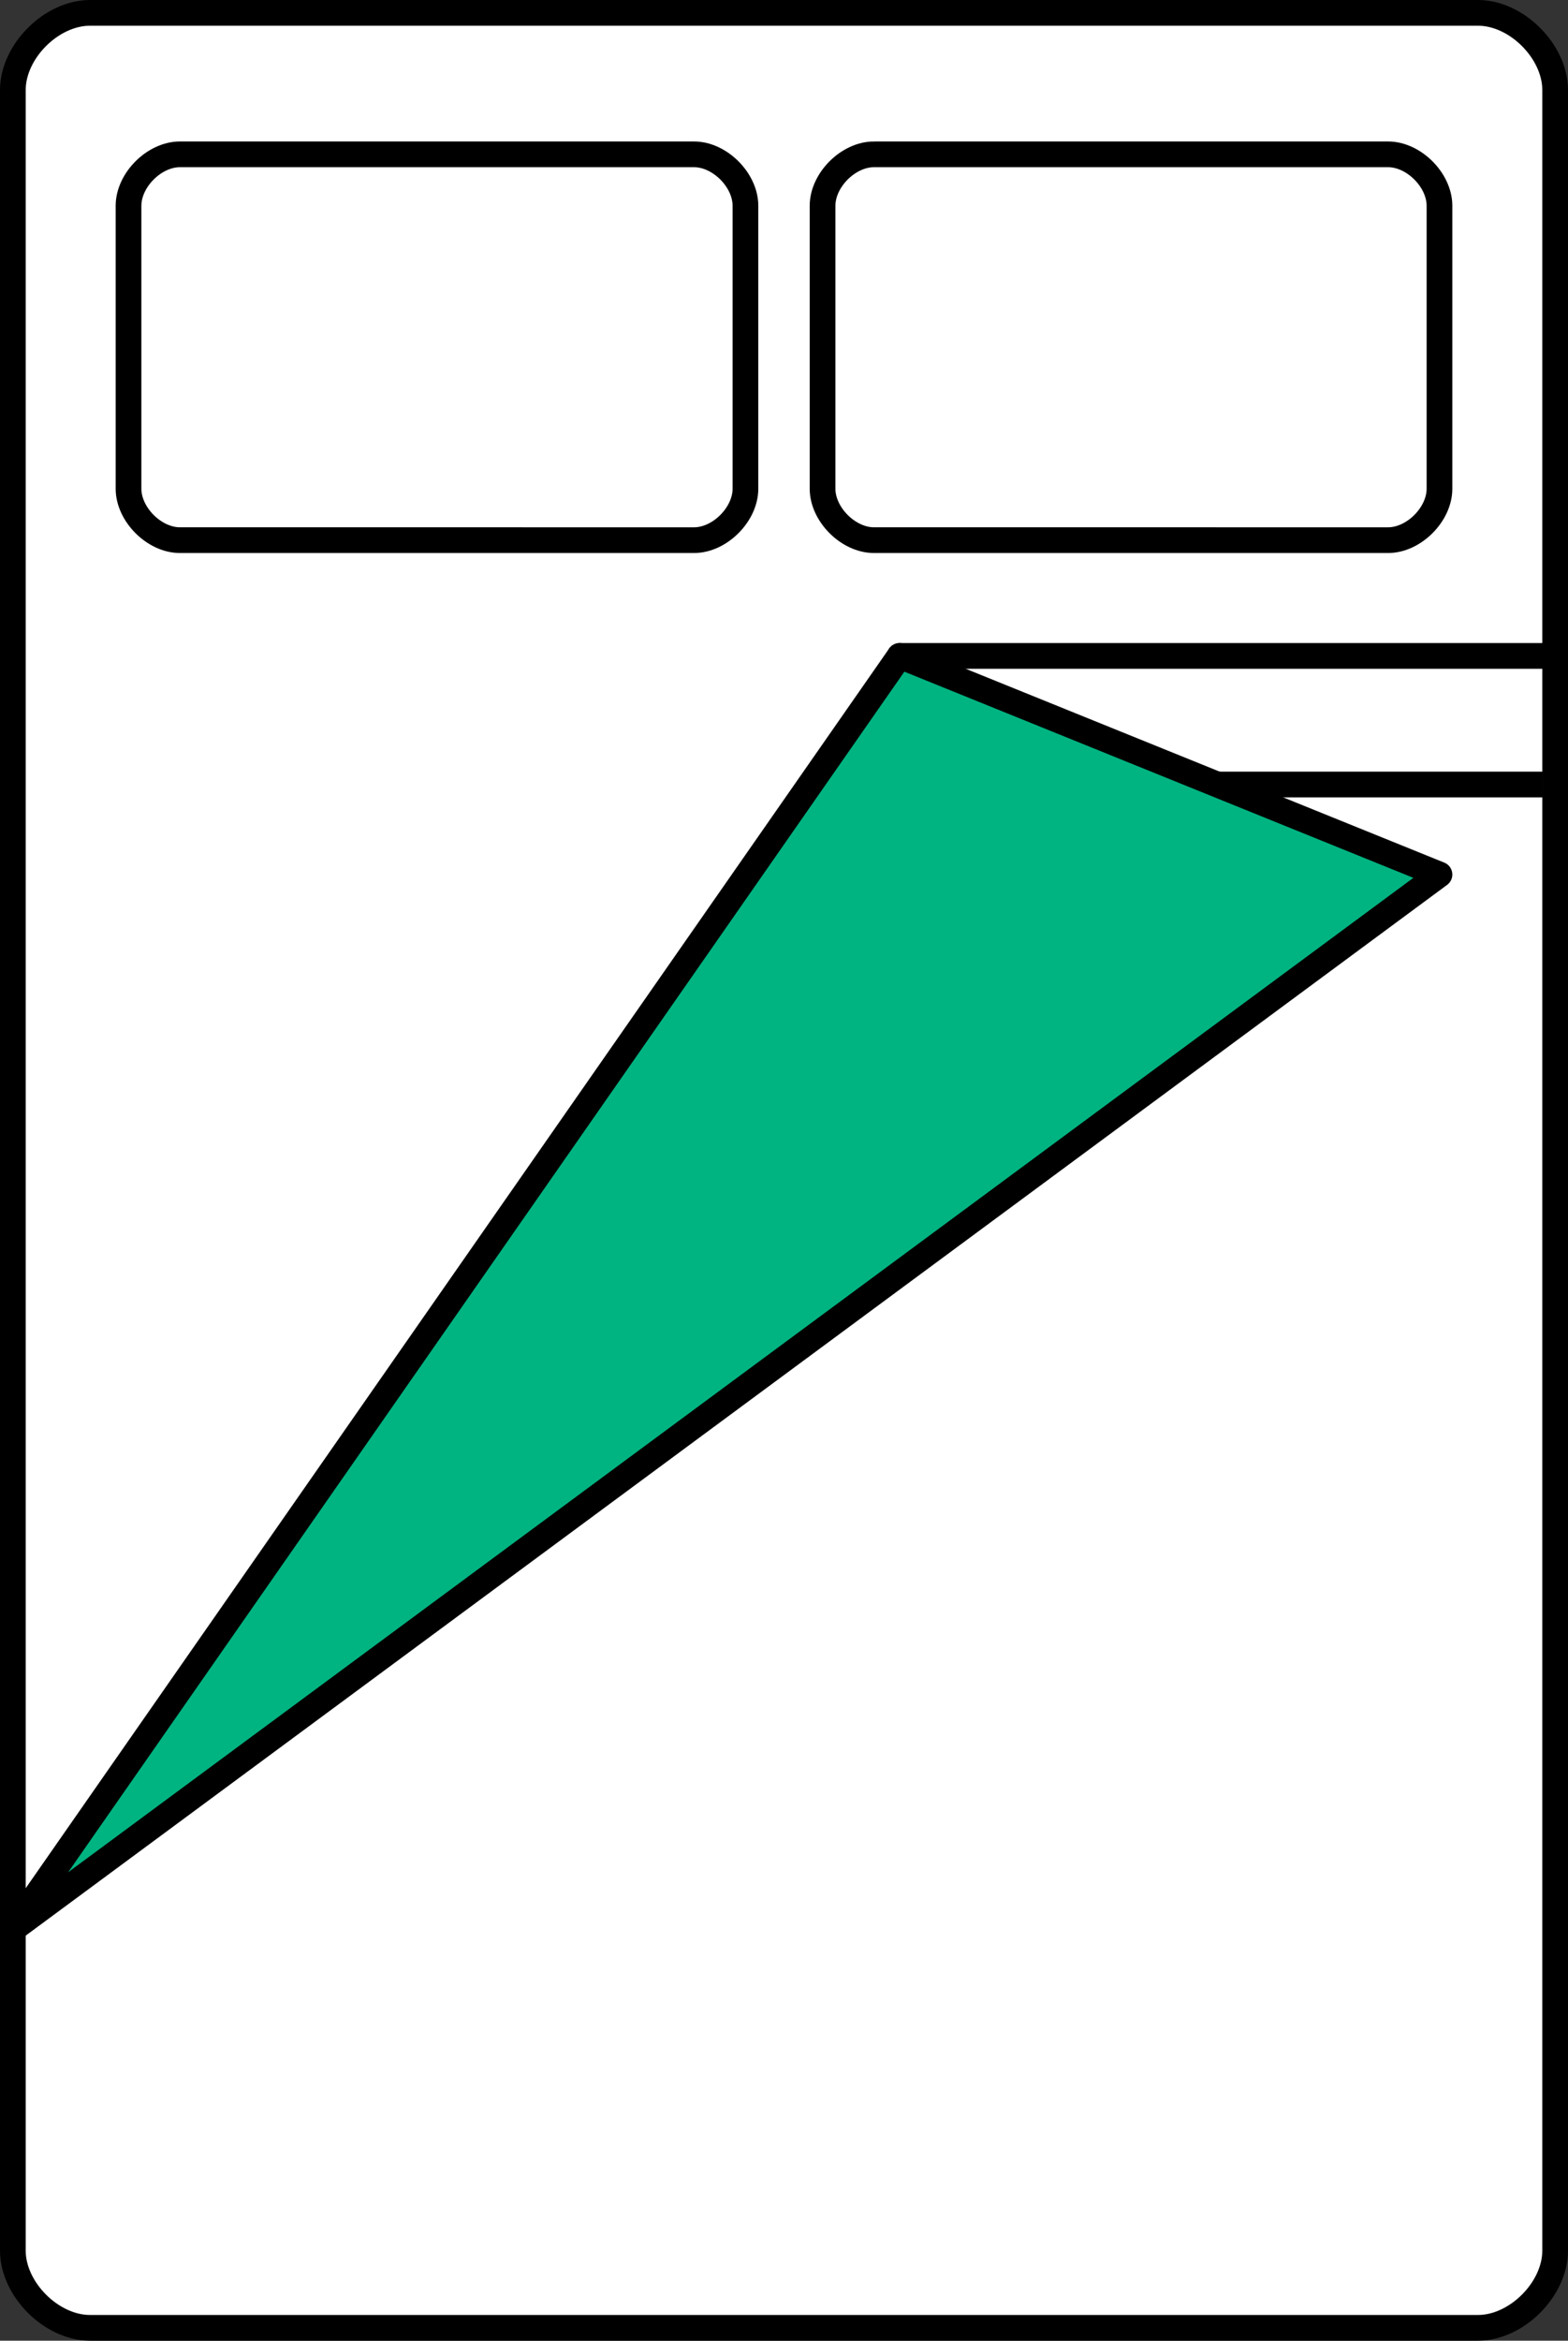 <?xml version="1.0" encoding="UTF-8" standalone="no"?>
<svg
   xmlns:dc="http://purl.org/dc/elements/1.1/"
   xmlns:cc="http://creativecommons.org/ns#"
   xmlns:rdf="http://www.w3.org/1999/02/22-rdf-syntax-ns#"
   xmlns:svg="http://www.w3.org/2000/svg"
   xmlns="http://www.w3.org/2000/svg"
   xmlns:sodipodi="http://sodipodi.sourceforge.net/DTD/sodipodi-0.dtd"
   xmlns:inkscape="http://www.inkscape.org/namespaces/inkscape"
   width="61"
   height="91"
   version="1.1"
   id="svg26"
   sodipodi:docname="doubleBed_on.svg"
   inkscape:version="0.92.4 5da689c313, 2019-01-14">
  <rect width="100%" height="100%" fill="#333333" stroke="none"/>
  <defs
     id="defs30" />
  <sodipodi:namedview
     pagecolor="#ffffff"
     bordercolor="#666666"
     borderopacity="1"
     objecttolerance="10"
     gridtolerance="10"
     guidetolerance="10"
     inkscape:pageopacity="0"
     inkscape:pageshadow="2"
     inkscape:window-width="1035"
     inkscape:window-height="1200"
     id="namedview28"
     showgrid="false"
     fit-margin-top="0"
     fit-margin-left="0"
     fit-margin-right="0"
     fit-margin-bottom="0"
     inkscape:zoom="2.5934066"
     inkscape:cx="61"
     inkscape:cy="91"
     inkscape:window-x="60"
     inkscape:window-y="0"
     inkscape:window-maximized="0"
     inkscape:current-layer="svg26" />
  <path
     style="fill:#ffffff;stroke:#000000;stroke-width:1;stroke-linecap:butt;stroke-linejoin:miter;stroke-miterlimit:4;stroke-dasharray:none;stroke-opacity:1"
     d="m 0.5,87.5 v -84 c 0,-1.5 1.5,-3 3,-3 h 54 c 1.5,0 3,1.5 3,3 v 84 c 0,1.5 -1.5,3 -3,3 h -54 c -1.5,0 -3,-1.5 -3,-3 z"
     id="path14"
     inkscape:connector-curvature="0" />
  <path
     style="fill:#ffffff;stroke:#000000;stroke-width:1;stroke-linecap:butt;stroke-linejoin:miter;stroke-miterlimit:4;stroke-dasharray:none;stroke-opacity:1"
     d="m 7,6 h 20 c 1,0 2,1 2,2 v 11 c 0,1 -1,2 -2,2 H 7 C 6,21 5,20 5,19 V 8 C 5,7 6,6 7,6 Z"
     id="path16"
     inkscape:connector-curvature="0" />
  <path
     style="fill:#ffffff;stroke:#000000;stroke-width:1;stroke-linecap:butt;stroke-linejoin:miter;stroke-miterlimit:4;stroke-dasharray:none;stroke-opacity:1"
     d="m 34,6 h 20 c 1,0 2,1 2,2 v 11 c 0,1 -1,2 -2,2 H 34 c -1,0 -2,-1 -2,-2 V 8 c 0,-1 1,-2 2,-2 z"
     id="path18"
     inkscape:connector-curvature="0" />
  <path
     style="fill:none;stroke:#000000;stroke-width:1.001px;stroke-linecap:butt;stroke-linejoin:miter;stroke-opacity:1"
     d="M 47,30.5 H 60"
     id="path20"
     inkscape:connector-curvature="0" />
  <path
     style="fill:none;stroke:#000000;stroke-width:1px;stroke-linecap:round;stroke-linejoin:miter;stroke-opacity:1"
     d="M 60,25.5 H 35"
     id="path22"
     inkscape:connector-curvature="0" />
  <path
     style="fill:#00b481;fill-opacity:1;stroke:#000000;stroke-width:1px;stroke-linecap:butt;stroke-linejoin:round;stroke-opacity:1"
     d="M 0.5,75 35,25.5 56,34 Z"
     id="path24"
     inkscape:connector-curvature="0" />
</svg>
